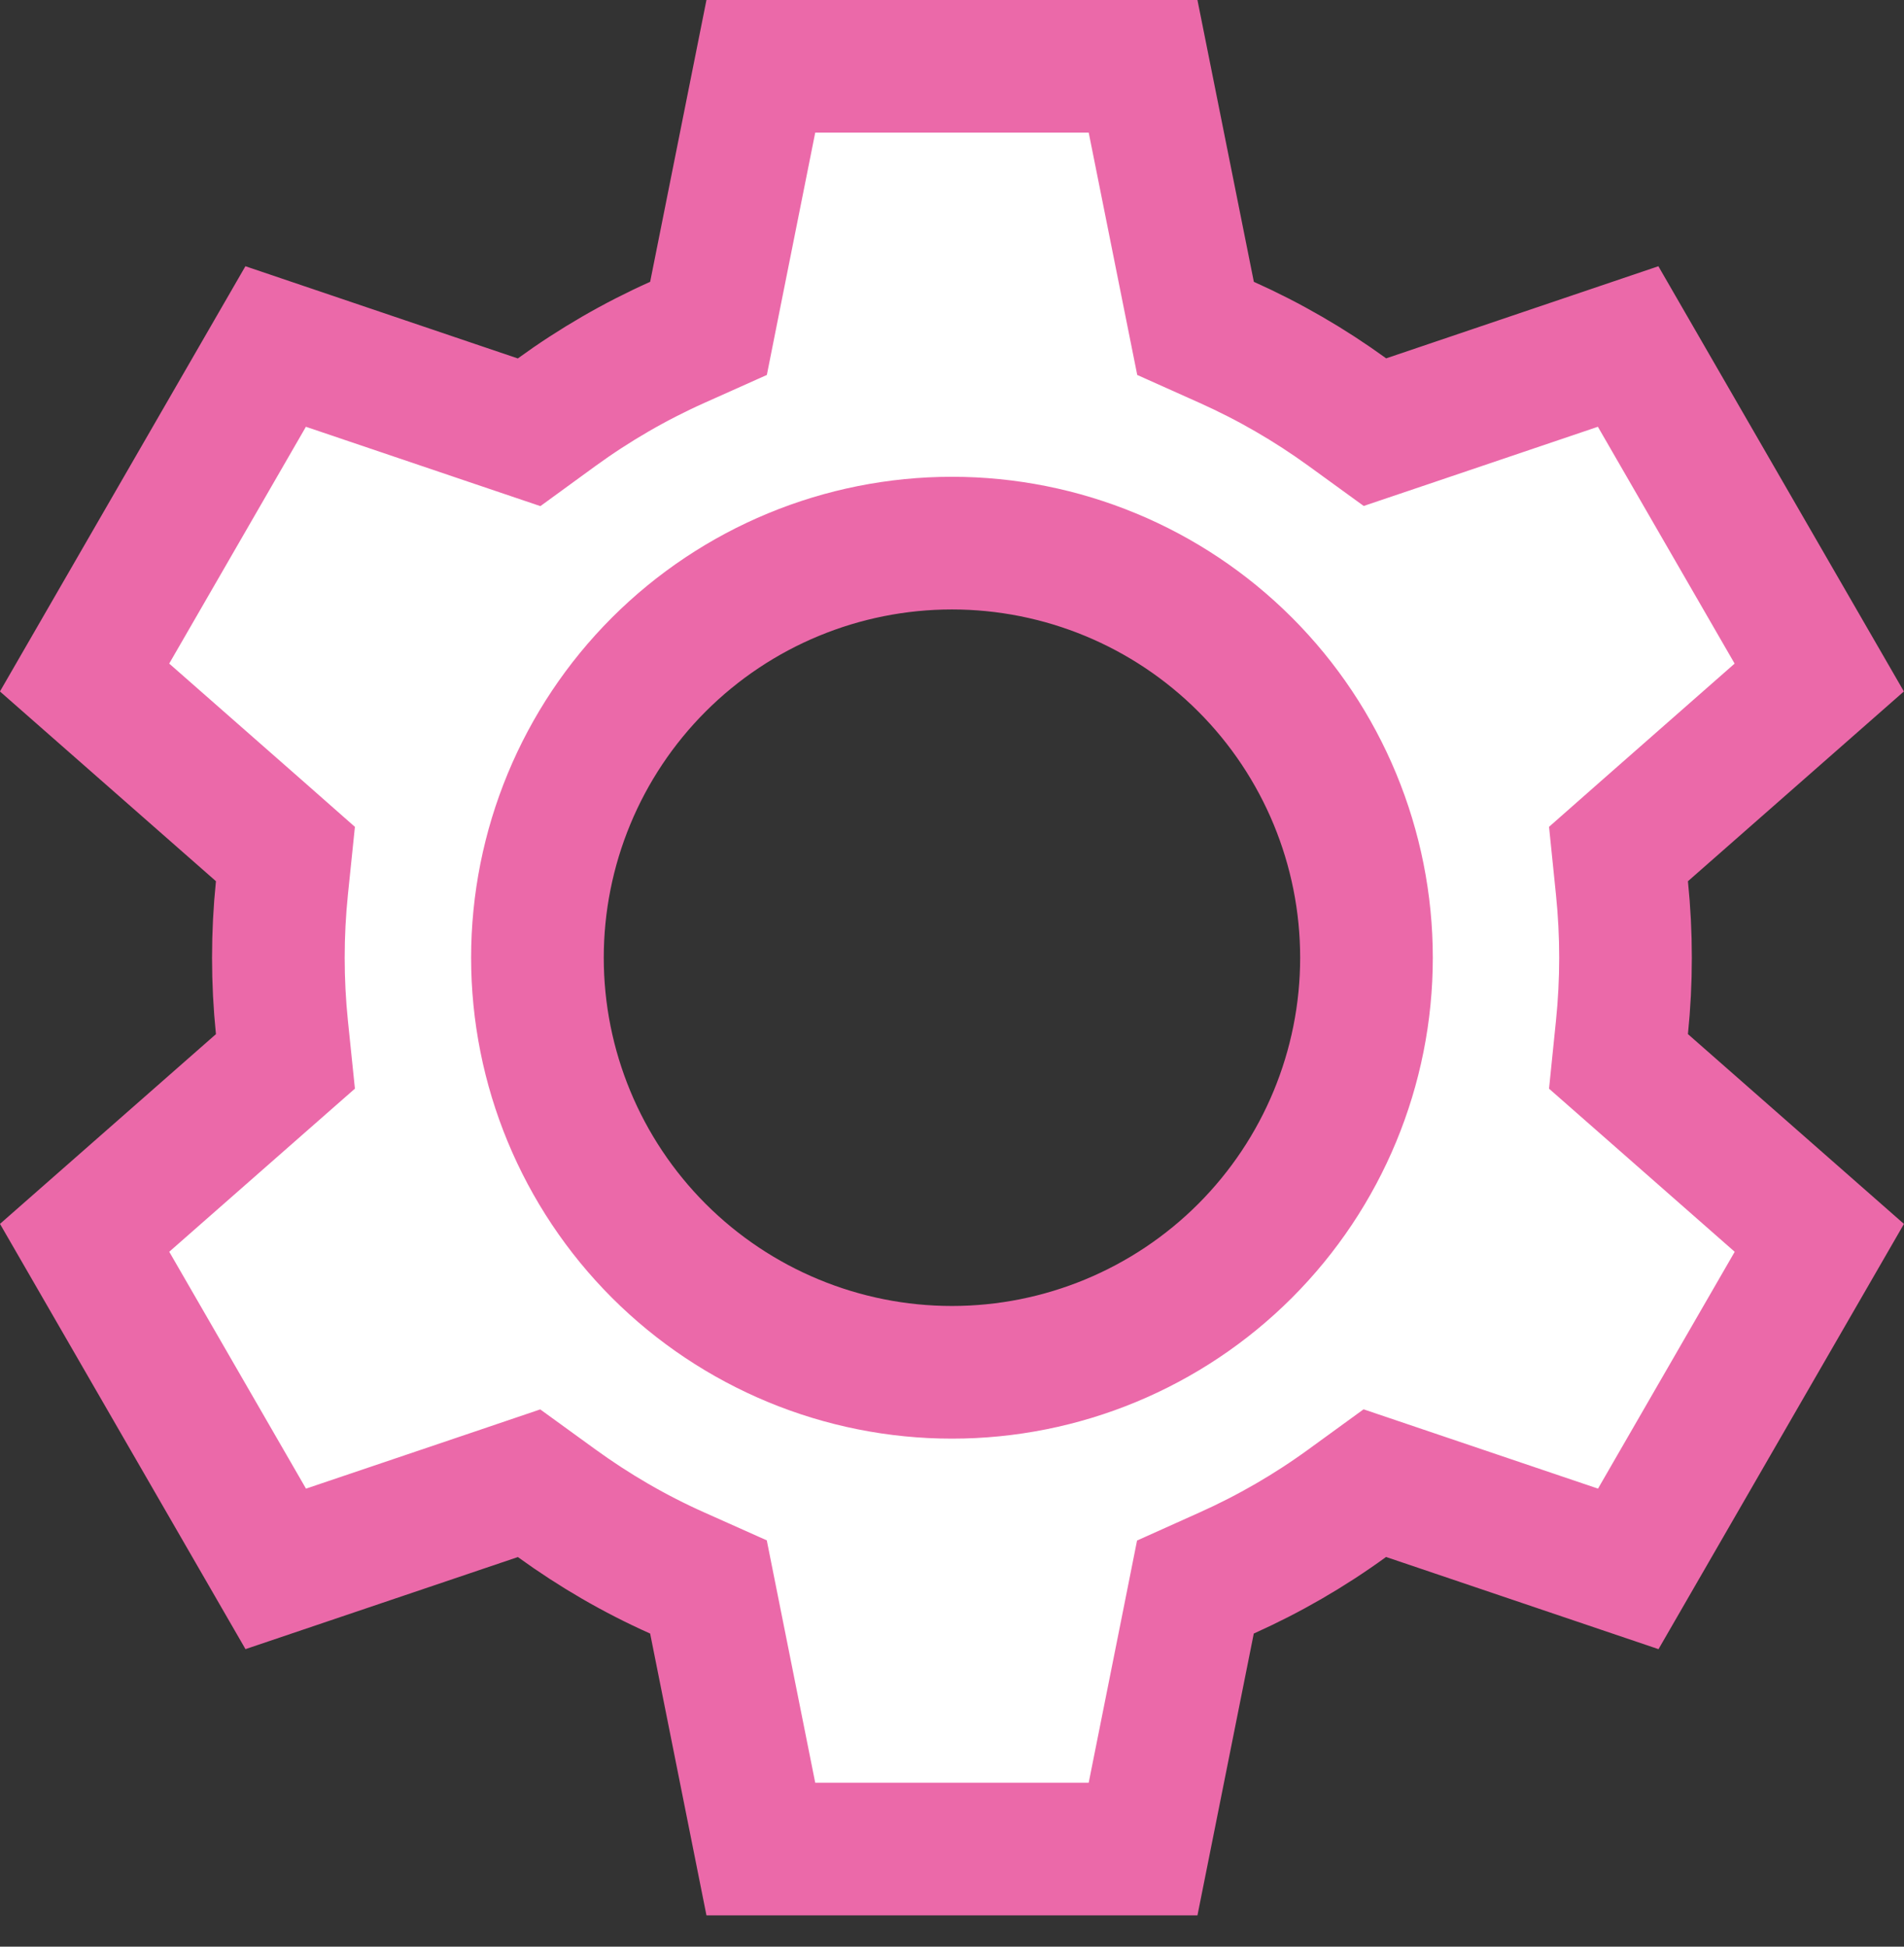 <svg preserveAspectRatio="none" width="100%" height="100%" overflow="visible" style="display: block;" viewBox="0 0 45 46" fill="none" xmlns="http://www.w3.org/2000/svg">
<rect x="0" y="0" width="45" height="46" fill="#333333" stroke="none"/>
<path id="Vector" d="M27.016 1.567L28.097 6.967L28.256 7.76L28.993 8.09C29.996 8.539 30.95 9.091 31.84 9.736L32.496 10.212L33.263 9.953L38.48 8.188L42.997 16.01L38.859 19.646L38.252 20.181L38.334 20.984C38.446 22.079 38.446 23.183 38.334 24.277L38.252 25.081L38.859 25.614L42.999 29.251L38.483 37.073L33.262 35.307L32.493 35.047L31.838 35.523C30.948 36.17 29.994 36.721 28.99 37.171L28.253 37.502L28.095 38.295L27.016 43.693H17.982L16.903 38.295L16.744 37.5L16.005 37.17C14.996 36.72 14.045 36.166 13.159 35.524L12.504 35.049L11.737 35.309L6.517 37.073L2 29.25L6.139 25.614L6.746 25.081L6.663 24.277C6.551 23.183 6.551 22.079 6.663 20.984L6.746 20.181L6.139 19.646L1.999 16.01L6.515 8.188L11.736 9.955L12.505 10.215L13.16 9.738C14.05 9.092 15.004 8.539 16.007 8.09L16.745 7.76L16.903 6.967L17.982 1.567H27.016ZM22.499 12.834C19.901 12.834 17.409 13.866 15.571 15.703C13.734 17.54 12.702 20.033 12.702 22.631C12.702 25.229 13.734 27.72 15.571 29.558C17.409 31.395 19.901 32.428 22.499 32.428C25.097 32.428 27.59 31.395 29.427 29.558C31.264 27.72 32.296 25.229 32.296 22.631C32.296 20.033 31.264 17.54 29.427 15.703C27.59 13.866 25.097 12.834 22.499 12.834Z" fill="white" stroke="#EB69A9" stroke-width="3.135"/>
</svg>
